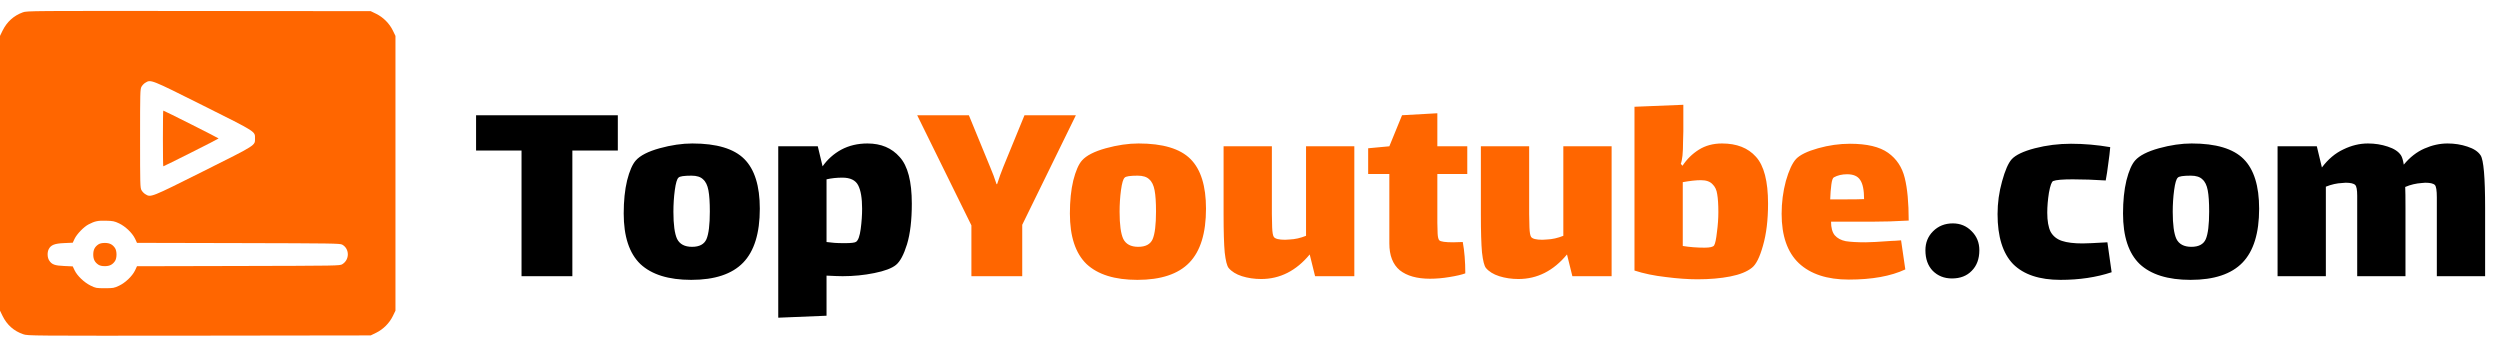 <svg width="1050" height="147" viewBox="0 0 1050 147" fill="none" xmlns="http://www.w3.org/2000/svg">
<path d="M9.621 5.171C5.753 6.569 2.893 9.169 1.04 12.94L0 15.085V72.779V130.474L1.04 132.619C2.925 136.487 5.851 139.055 9.784 140.387C11.669 141.038 12.611 141.038 83.698 140.973L155.694 140.875L157.969 139.77C160.959 138.307 163.527 135.739 164.99 132.749L166.095 130.474V72.779V15.085L164.99 12.809C163.527 9.819 160.959 7.251 157.969 5.789L155.694 4.684L83.535 4.619C12.969 4.554 11.344 4.554 9.621 5.171ZM85.323 44.338C107.881 55.617 107.1 55.13 107.1 58.153C107.1 61.175 107.881 60.688 85.323 71.967C63.155 83.05 63.35 82.986 61.042 81.555C60.457 81.23 59.742 80.45 59.417 79.865C58.865 78.858 58.832 77.395 58.832 58.153C58.832 38.91 58.865 37.447 59.417 36.44C59.742 35.855 60.457 35.075 61.042 34.75C63.35 33.319 63.155 33.255 85.323 44.338ZM49.991 93.809C52.689 95.077 55.614 97.905 56.752 100.31L57.532 102L100.112 102.098C139.702 102.195 142.757 102.228 143.732 102.748C146.853 104.471 146.885 109.086 143.765 110.971C142.725 111.621 142.01 111.621 100.112 111.719L57.532 111.816L56.752 113.507C55.614 115.912 52.689 118.74 49.991 120.007C47.911 120.983 47.586 121.048 44.043 121.048C40.435 121.048 40.207 121.015 38.03 119.942C35.299 118.577 32.471 115.879 31.334 113.539L30.554 111.882L26.978 111.719C22.98 111.556 21.713 111.101 20.608 109.314C19.86 108.111 19.795 105.933 20.477 104.633C21.388 102.878 22.948 102.26 26.946 102.098L30.554 101.935L31.334 100.278C32.309 98.262 35.234 95.24 37.217 94.232C39.85 92.867 41.117 92.607 44.53 92.704C47.423 92.769 48.041 92.899 49.991 93.809Z" fill="#FF6600"/>
<path d="M68.421 58.153C68.421 64.588 68.486 69.854 68.583 69.854C68.908 69.854 91.824 58.315 91.824 58.153C91.824 57.99 68.908 46.451 68.583 46.451C68.486 46.451 68.421 51.717 68.421 58.153Z" fill="#FF6600"/>
<path d="M41.312 102.65C39.817 103.658 39.167 104.893 39.167 106.908C39.167 108.924 39.817 110.159 41.312 111.166C41.963 111.589 42.84 111.784 44.043 111.784C46.058 111.784 47.293 111.134 48.301 109.639C49.146 108.371 49.146 105.446 48.301 104.178C47.293 102.683 46.058 102.033 44.043 102.033C42.84 102.033 41.963 102.228 41.312 102.65Z" fill="#FF6600"/>
<path d="M240.391 116H219.043V63.223H199.949V48.398H259.486V63.223H240.391V116ZM290.303 117.542C280.815 117.542 273.699 115.328 268.955 110.9C264.29 106.393 261.957 99.317 261.957 89.671C261.957 84.373 262.432 79.748 263.38 75.795C264.408 71.762 265.634 68.955 267.057 67.374C268.875 65.318 272.196 63.618 277.019 62.274C281.921 60.93 286.507 60.258 290.777 60.258C300.977 60.258 308.251 62.432 312.599 66.781C316.948 71.13 319.122 78.088 319.122 87.655C319.122 97.933 316.79 105.484 312.125 110.307C307.46 115.13 300.186 117.542 290.303 117.542ZM290.658 103.666C293.742 103.666 295.758 102.598 296.707 100.463C297.656 98.249 298.13 94.375 298.13 88.841C298.13 84.966 297.932 82.001 297.537 79.946C297.142 77.811 296.391 76.269 295.284 75.32C294.256 74.292 292.635 73.778 290.421 73.778C287.258 73.778 285.44 74.055 284.966 74.609C284.333 75.162 283.819 76.901 283.424 79.827C283.028 82.752 282.831 85.796 282.831 88.959C282.831 94.336 283.345 98.131 284.373 100.345C285.479 102.559 287.575 103.666 290.658 103.666ZM364.341 60.258C370.034 60.258 374.541 62.156 377.862 65.951C381.262 69.667 382.962 76.19 382.962 85.52C382.962 92.478 382.29 98.171 380.945 102.598C379.601 106.947 378.059 109.833 376.32 111.256C374.581 112.679 371.536 113.826 367.188 114.695C362.918 115.565 358.49 116 353.905 116C352.56 116 350.307 115.921 347.144 115.763V132.604L326.864 133.434V61.444H343.468L345.484 69.865C347.54 66.939 350.149 64.607 353.312 62.867C356.553 61.128 360.23 60.258 364.341 60.258ZM359.597 101.531C360.467 100.898 361.1 99.119 361.495 96.194C361.89 93.189 362.088 90.343 362.088 87.655C362.088 83.227 361.535 79.946 360.428 77.811C359.321 75.676 357.107 74.609 353.786 74.609C351.414 74.609 349.2 74.846 347.144 75.32V101.649L350.465 102.005C351.493 102.084 352.956 102.124 354.853 102.124C357.542 102.124 359.123 101.926 359.597 101.531ZM819.822 116.949C816.58 116.949 813.892 115.881 811.757 113.747C809.701 111.612 808.674 108.726 808.674 105.089C808.674 101.926 809.741 99.277 811.876 97.143C814.09 94.929 816.857 93.822 820.178 93.822C823.34 93.822 825.989 94.929 828.124 97.143C830.259 99.277 831.326 101.926 831.326 105.089C831.326 108.726 830.259 111.612 828.124 113.747C826.068 115.881 823.301 116.949 819.822 116.949ZM886.888 114.34C880.484 116.474 873.328 117.542 865.422 117.542C856.566 117.542 849.925 115.328 845.497 110.9C841.148 106.393 838.974 99.396 838.974 89.908C838.974 85.243 839.606 80.657 840.872 76.15C842.137 71.564 843.481 68.481 844.904 66.9C846.564 65.081 849.806 63.539 854.629 62.274C859.531 61.009 864.592 60.377 869.81 60.377C875.266 60.377 880.761 60.851 886.295 61.8C886.137 63.776 885.86 66.109 885.465 68.797C885.149 71.406 884.793 73.739 884.398 75.795C879.496 75.478 874.87 75.32 870.522 75.32C866.252 75.32 863.524 75.557 862.338 76.032C861.706 76.269 861.113 77.89 860.559 80.894C860.085 83.899 859.848 86.706 859.848 89.315C859.848 92.794 860.322 95.482 861.271 97.38C862.299 99.198 863.88 100.463 866.015 101.175C868.15 101.887 871.035 102.242 874.673 102.242C876.254 102.242 879.733 102.084 885.109 101.768L886.888 114.34ZM920.018 117.542C910.53 117.542 903.414 115.328 898.67 110.9C894.005 106.393 891.672 99.317 891.672 89.671C891.672 84.373 892.147 79.748 893.095 75.795C894.123 71.762 895.349 68.955 896.772 67.374C898.591 65.318 901.911 63.618 906.734 62.274C911.637 60.93 916.222 60.258 920.492 60.258C930.692 60.258 937.966 62.432 942.314 66.781C946.663 71.13 948.837 78.088 948.837 87.655C948.837 97.933 946.505 105.484 941.84 110.307C937.175 115.13 929.901 117.542 920.018 117.542ZM920.373 103.666C923.457 103.666 925.473 102.598 926.422 100.463C927.371 98.249 927.845 94.375 927.845 88.841C927.845 84.966 927.648 82.001 927.252 79.946C926.857 77.811 926.106 76.269 924.999 75.32C923.971 74.292 922.35 73.778 920.136 73.778C916.974 73.778 915.155 74.055 914.681 74.609C914.048 75.162 913.534 76.901 913.139 79.827C912.743 82.752 912.546 85.796 912.546 88.959C912.546 94.336 913.06 98.131 914.088 100.345C915.195 102.559 917.29 103.666 920.373 103.666ZM1041.85 65.239C1043.12 67.137 1043.75 74.49 1043.75 87.299V116H1023.47V89.315V82.911C1023.47 79.985 1023.19 78.246 1022.64 77.692C1022.01 77.06 1020.66 76.743 1018.61 76.743L1017.18 76.862C1014.73 77.02 1012.4 77.574 1010.19 78.522C1010.27 80.183 1010.3 83.108 1010.3 87.299V116H990.024V89.315V82.199C990.024 79.748 989.747 78.246 989.194 77.692C988.561 77.06 987.217 76.743 985.161 76.743L983.738 76.862C981.524 76.941 979.231 77.455 976.859 78.404V116H956.579V61.444H973.064L975.199 70.339C977.808 66.86 980.813 64.33 984.213 62.749C987.612 61.088 991.052 60.258 994.531 60.258C997.456 60.258 1000.22 60.693 1002.83 61.563C1005.52 62.432 1007.38 63.658 1008.41 65.239C1008.88 65.951 1009.28 67.255 1009.59 69.153C1012.12 66.069 1015.01 63.816 1018.25 62.393C1021.49 60.97 1024.73 60.258 1027.98 60.258C1030.9 60.258 1033.67 60.693 1036.28 61.563C1038.97 62.432 1040.82 63.658 1041.85 65.239Z" fill="black"/>
<path d="M429.339 94.415V116H407.991V94.652L385.22 48.398H406.923L415.937 70.339C416.886 72.553 417.756 74.885 418.546 77.336H418.783C419.653 74.648 420.523 72.237 421.393 70.102L430.288 48.398H451.873L429.339 94.415ZM477.7 117.542C468.212 117.542 461.096 115.328 456.352 110.9C451.687 106.393 449.354 99.317 449.354 89.671C449.354 84.373 449.829 79.748 450.778 75.795C451.805 71.762 453.031 68.955 454.454 67.374C456.273 65.318 459.594 63.618 464.417 62.274C469.319 60.93 473.905 60.258 478.174 60.258C488.374 60.258 495.648 62.432 499.997 66.781C504.345 71.13 506.52 78.088 506.52 87.655C506.52 97.933 504.187 105.484 499.522 110.307C494.857 115.13 487.583 117.542 477.7 117.542ZM478.056 103.666C481.139 103.666 483.155 102.598 484.104 100.463C485.053 98.249 485.527 94.375 485.527 88.841C485.527 84.966 485.33 82.001 484.934 79.946C484.539 77.811 483.788 76.269 482.681 75.32C481.653 74.292 480.032 73.778 477.818 73.778C474.656 73.778 472.837 74.055 472.363 74.609C471.73 75.162 471.216 76.901 470.821 79.827C470.426 82.752 470.228 85.796 470.228 88.959C470.228 94.336 470.742 98.131 471.77 100.345C472.877 102.559 474.972 103.666 478.056 103.666ZM568.817 61.444V116H552.332L550.078 106.868C544.385 113.747 537.586 117.186 529.679 117.186C526.833 117.186 524.144 116.791 521.614 116C519.163 115.209 517.305 114.063 516.04 112.561C515.328 111.691 514.775 109.517 514.38 106.038C514.063 102.559 513.905 97.261 513.905 90.145V61.444H534.186V89.908C534.186 91.489 534.225 93.347 534.304 95.482C534.384 97.617 534.621 98.961 535.016 99.515C535.57 100.305 537.151 100.701 539.76 100.701L541.658 100.582C543.872 100.503 546.164 99.989 548.536 99.04V61.444H568.817ZM603.685 93.585C603.685 95.008 603.724 96.51 603.803 98.091C603.882 99.594 604.119 100.542 604.515 100.938C605.068 101.491 607.005 101.768 610.326 101.768L614.359 101.649C615.07 105.445 615.426 109.833 615.426 114.814C613.924 115.367 611.71 115.881 608.784 116.356C605.938 116.83 603.21 117.067 600.601 117.067C595.145 117.067 590.915 115.881 587.911 113.509C584.985 111.058 583.523 107.303 583.523 102.242V73.067H574.628V62.274L583.523 61.444L588.86 48.398L603.685 47.568V61.444H616.256V73.067H603.685V93.585ZM676.877 61.444V116H660.392L658.139 106.868C652.446 113.747 645.646 117.186 637.739 117.186C634.893 117.186 632.205 116.791 629.675 116C627.224 115.209 625.365 114.063 624.1 112.561C623.389 111.691 622.835 109.517 622.44 106.038C622.124 102.559 621.966 97.261 621.966 90.145V61.444H642.246V89.908C642.246 91.489 642.286 93.347 642.365 95.482C642.444 97.617 642.681 98.961 643.076 99.515C643.63 100.305 645.211 100.701 647.82 100.701L649.718 100.582C651.932 100.503 654.225 99.989 656.597 99.04V61.444H676.877ZM723.249 60.258C729.416 60.258 734.16 62.116 737.481 65.832C740.881 69.548 742.581 76.111 742.581 85.52C742.581 92.399 741.869 98.289 740.446 103.191C739.102 108.014 737.56 111.098 735.821 112.442C733.765 114.102 730.721 115.328 726.688 116.119C722.656 116.909 718.07 117.305 712.931 117.305C708.978 117.305 704.55 116.988 699.648 116.356C694.746 115.802 690.357 114.893 686.483 113.628V44.84L707.001 44.01V55.158C707.001 55.791 706.961 57.254 706.882 59.546C706.882 61.839 706.803 63.776 706.645 65.358C706.487 66.86 706.25 68.007 705.933 68.797L706.645 69.627C708.464 66.86 710.757 64.607 713.524 62.867C716.291 61.128 719.533 60.258 723.249 60.258ZM719.928 103.073C720.403 102.282 720.798 100.424 721.114 97.498C721.51 94.573 721.707 91.766 721.707 89.078C721.707 85.915 721.549 83.424 721.233 81.606C720.996 79.787 720.324 78.364 719.217 77.336C718.189 76.23 716.568 75.676 714.354 75.676C712.377 75.676 709.847 75.953 706.764 76.506V103.31C709.689 103.784 712.733 104.021 715.896 104.021C718.189 104.021 719.533 103.705 719.928 103.073ZM783.508 101.768C785.485 101.768 789.161 101.57 794.538 101.175C795.249 101.175 796.554 101.096 798.452 100.938L800.231 113.154C794.142 116 786.236 117.423 776.511 117.423C767.418 117.423 760.421 115.13 755.518 110.544C750.695 105.959 748.284 99.04 748.284 89.789C748.284 85.045 748.877 80.46 750.063 76.032C751.328 71.604 752.751 68.52 754.332 66.781C755.993 65.041 759.076 63.539 763.583 62.274C768.09 61.009 772.557 60.377 776.985 60.377C784.101 60.377 789.438 61.642 792.996 64.172C796.554 66.702 798.886 70.22 799.993 74.727C801.1 79.155 801.654 85.124 801.654 92.636C796.277 92.952 791.019 93.11 785.88 93.11H769.039C769.039 95.64 769.553 97.538 770.581 98.803C771.688 100.068 773.229 100.898 775.206 101.294C777.183 101.61 779.95 101.768 783.508 101.768ZM770.225 74.49C769.75 74.727 769.395 75.755 769.157 77.574C768.92 79.392 768.762 81.448 768.683 83.741H774.85C778.566 83.741 781.255 83.701 782.915 83.622C782.915 79.827 782.362 77.139 781.255 75.557C780.227 73.976 778.408 73.185 775.799 73.185C773.664 73.185 771.806 73.62 770.225 74.49Z" fill="#FF6600"/>
</svg>
